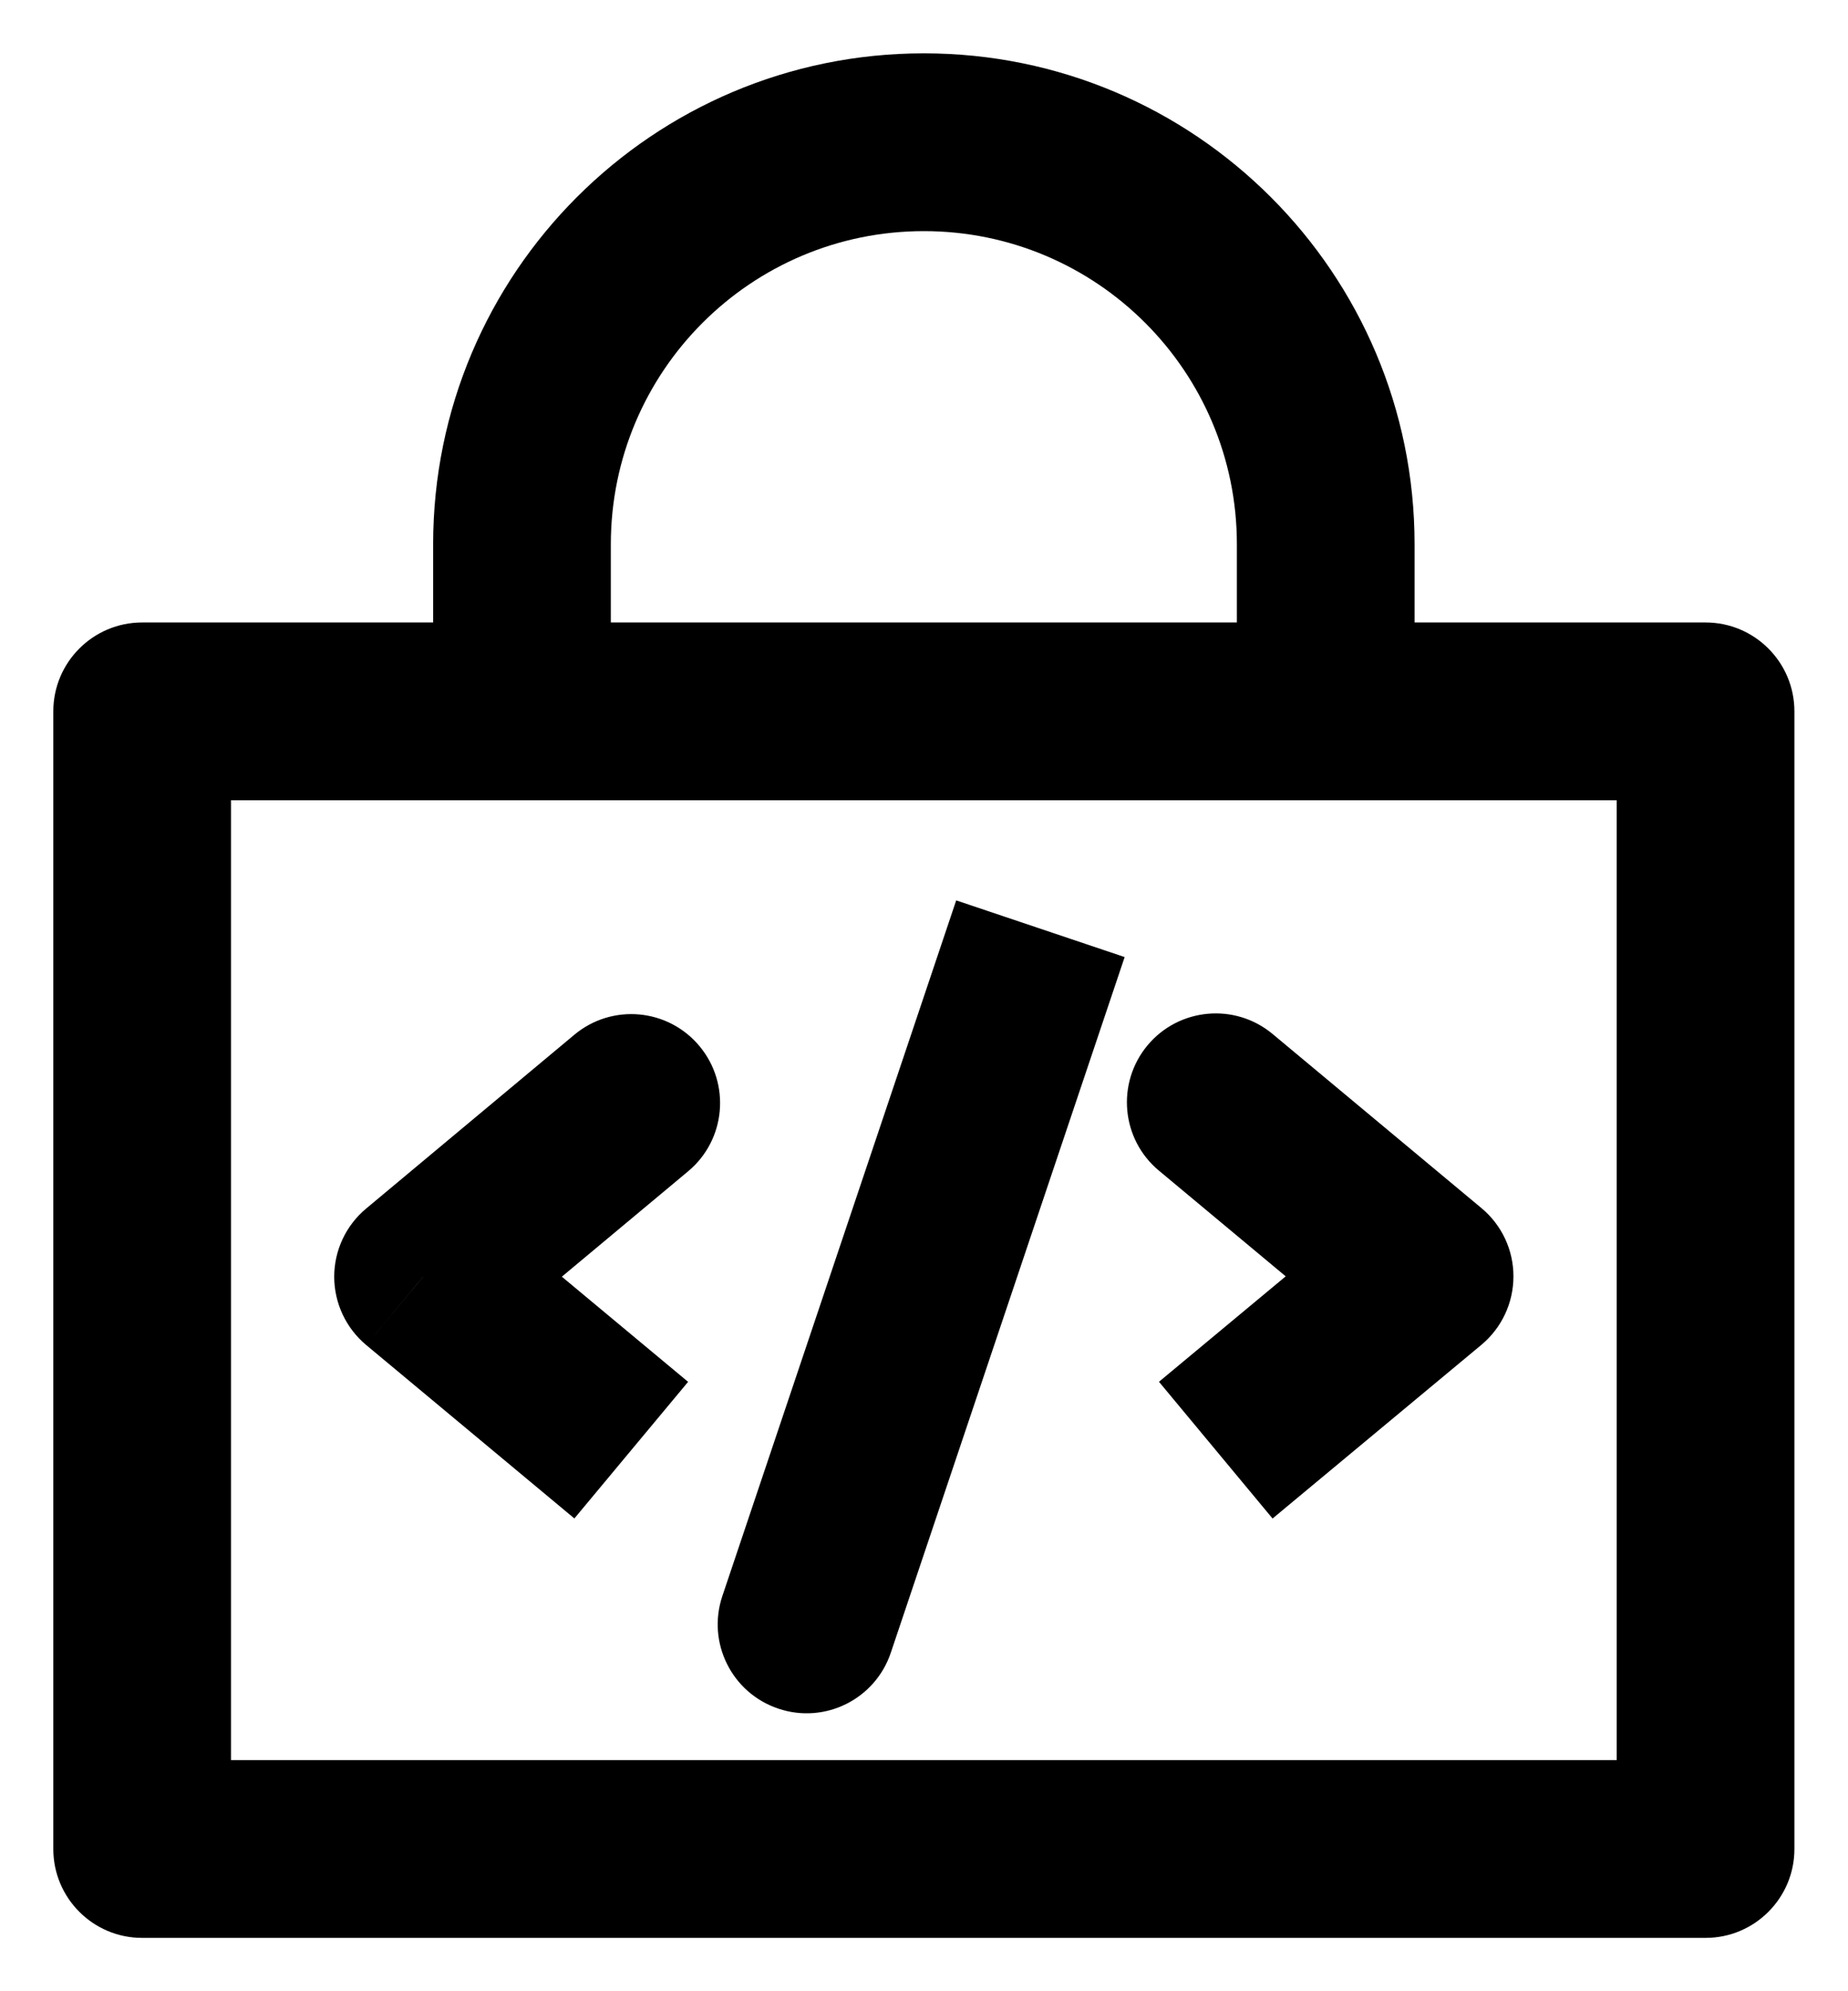 <svg width="26" height="28" viewBox="0 0 26 28" fill="none" xmlns="http://www.w3.org/2000/svg">
<path d="M2 10.003V8.753C1.31 8.753 0.75 9.313 0.75 10.003H2ZM23.996 10.003H25.246C25.246 9.313 24.686 8.753 23.996 8.753V10.003ZM23.996 26V27.25C24.686 27.25 25.246 26.69 25.246 26H23.996ZM2 26H0.75C0.75 26.69 1.31 27.25 2 27.25L2 26ZM5.952 17.953L5.152 16.994C4.867 17.231 4.702 17.583 4.702 17.954C4.703 18.325 4.868 18.677 5.153 18.914L5.952 17.953ZM9.682 16.47C10.212 16.028 10.283 15.24 9.841 14.71C9.399 14.179 8.611 14.108 8.081 14.55L9.682 16.47ZM17.905 14.54C17.375 14.098 16.586 14.17 16.144 14.7C15.703 15.231 15.774 16.019 16.305 16.461L17.905 14.54ZM20.043 17.948L20.843 18.91C21.128 18.672 21.293 18.32 21.293 17.949C21.294 17.578 21.129 17.226 20.843 16.988L20.043 17.948ZM10.163 22.443C9.943 23.098 10.295 23.806 10.95 24.026C11.604 24.247 12.313 23.895 12.533 23.24L10.163 22.443ZM7.344 7.654L8.594 7.654V7.654H7.344ZM18.652 7.654L19.902 7.654V7.654H18.652ZM2 11.253H23.996V8.753H2V11.253ZM22.746 10.003V26H25.246V10.003H22.746ZM23.996 24.75H2V27.25H23.996V24.75ZM3.25 26V10.003H0.75V26H3.25ZM9.681 19.431L6.752 16.993L5.153 18.914L8.081 21.352L9.681 19.431ZM6.753 18.913L9.682 16.47L8.081 14.55L5.152 16.994L6.753 18.913ZM16.305 16.461L19.243 18.909L20.843 16.988L17.905 14.54L16.305 16.461ZM19.244 16.987L16.306 19.43L17.904 21.353L20.843 18.91L19.244 16.987ZM13.453 12.661L10.163 22.443L12.533 23.24L15.823 13.458L13.453 12.661ZM6.094 7.654L6.094 9.999L8.594 9.999L8.594 7.654L6.094 7.654ZM17.402 7.654L17.402 9.999L19.902 9.999L19.902 7.654L17.402 7.654ZM12.998 3.25C15.43 3.25 17.402 5.222 17.402 7.654H19.902C19.902 3.841 16.811 0.75 12.998 0.75V3.25ZM12.998 0.75C9.185 0.75 6.094 3.841 6.094 7.654H8.594C8.594 5.222 10.566 3.25 12.998 3.25V0.75Z" fill="black"/>
</svg>
